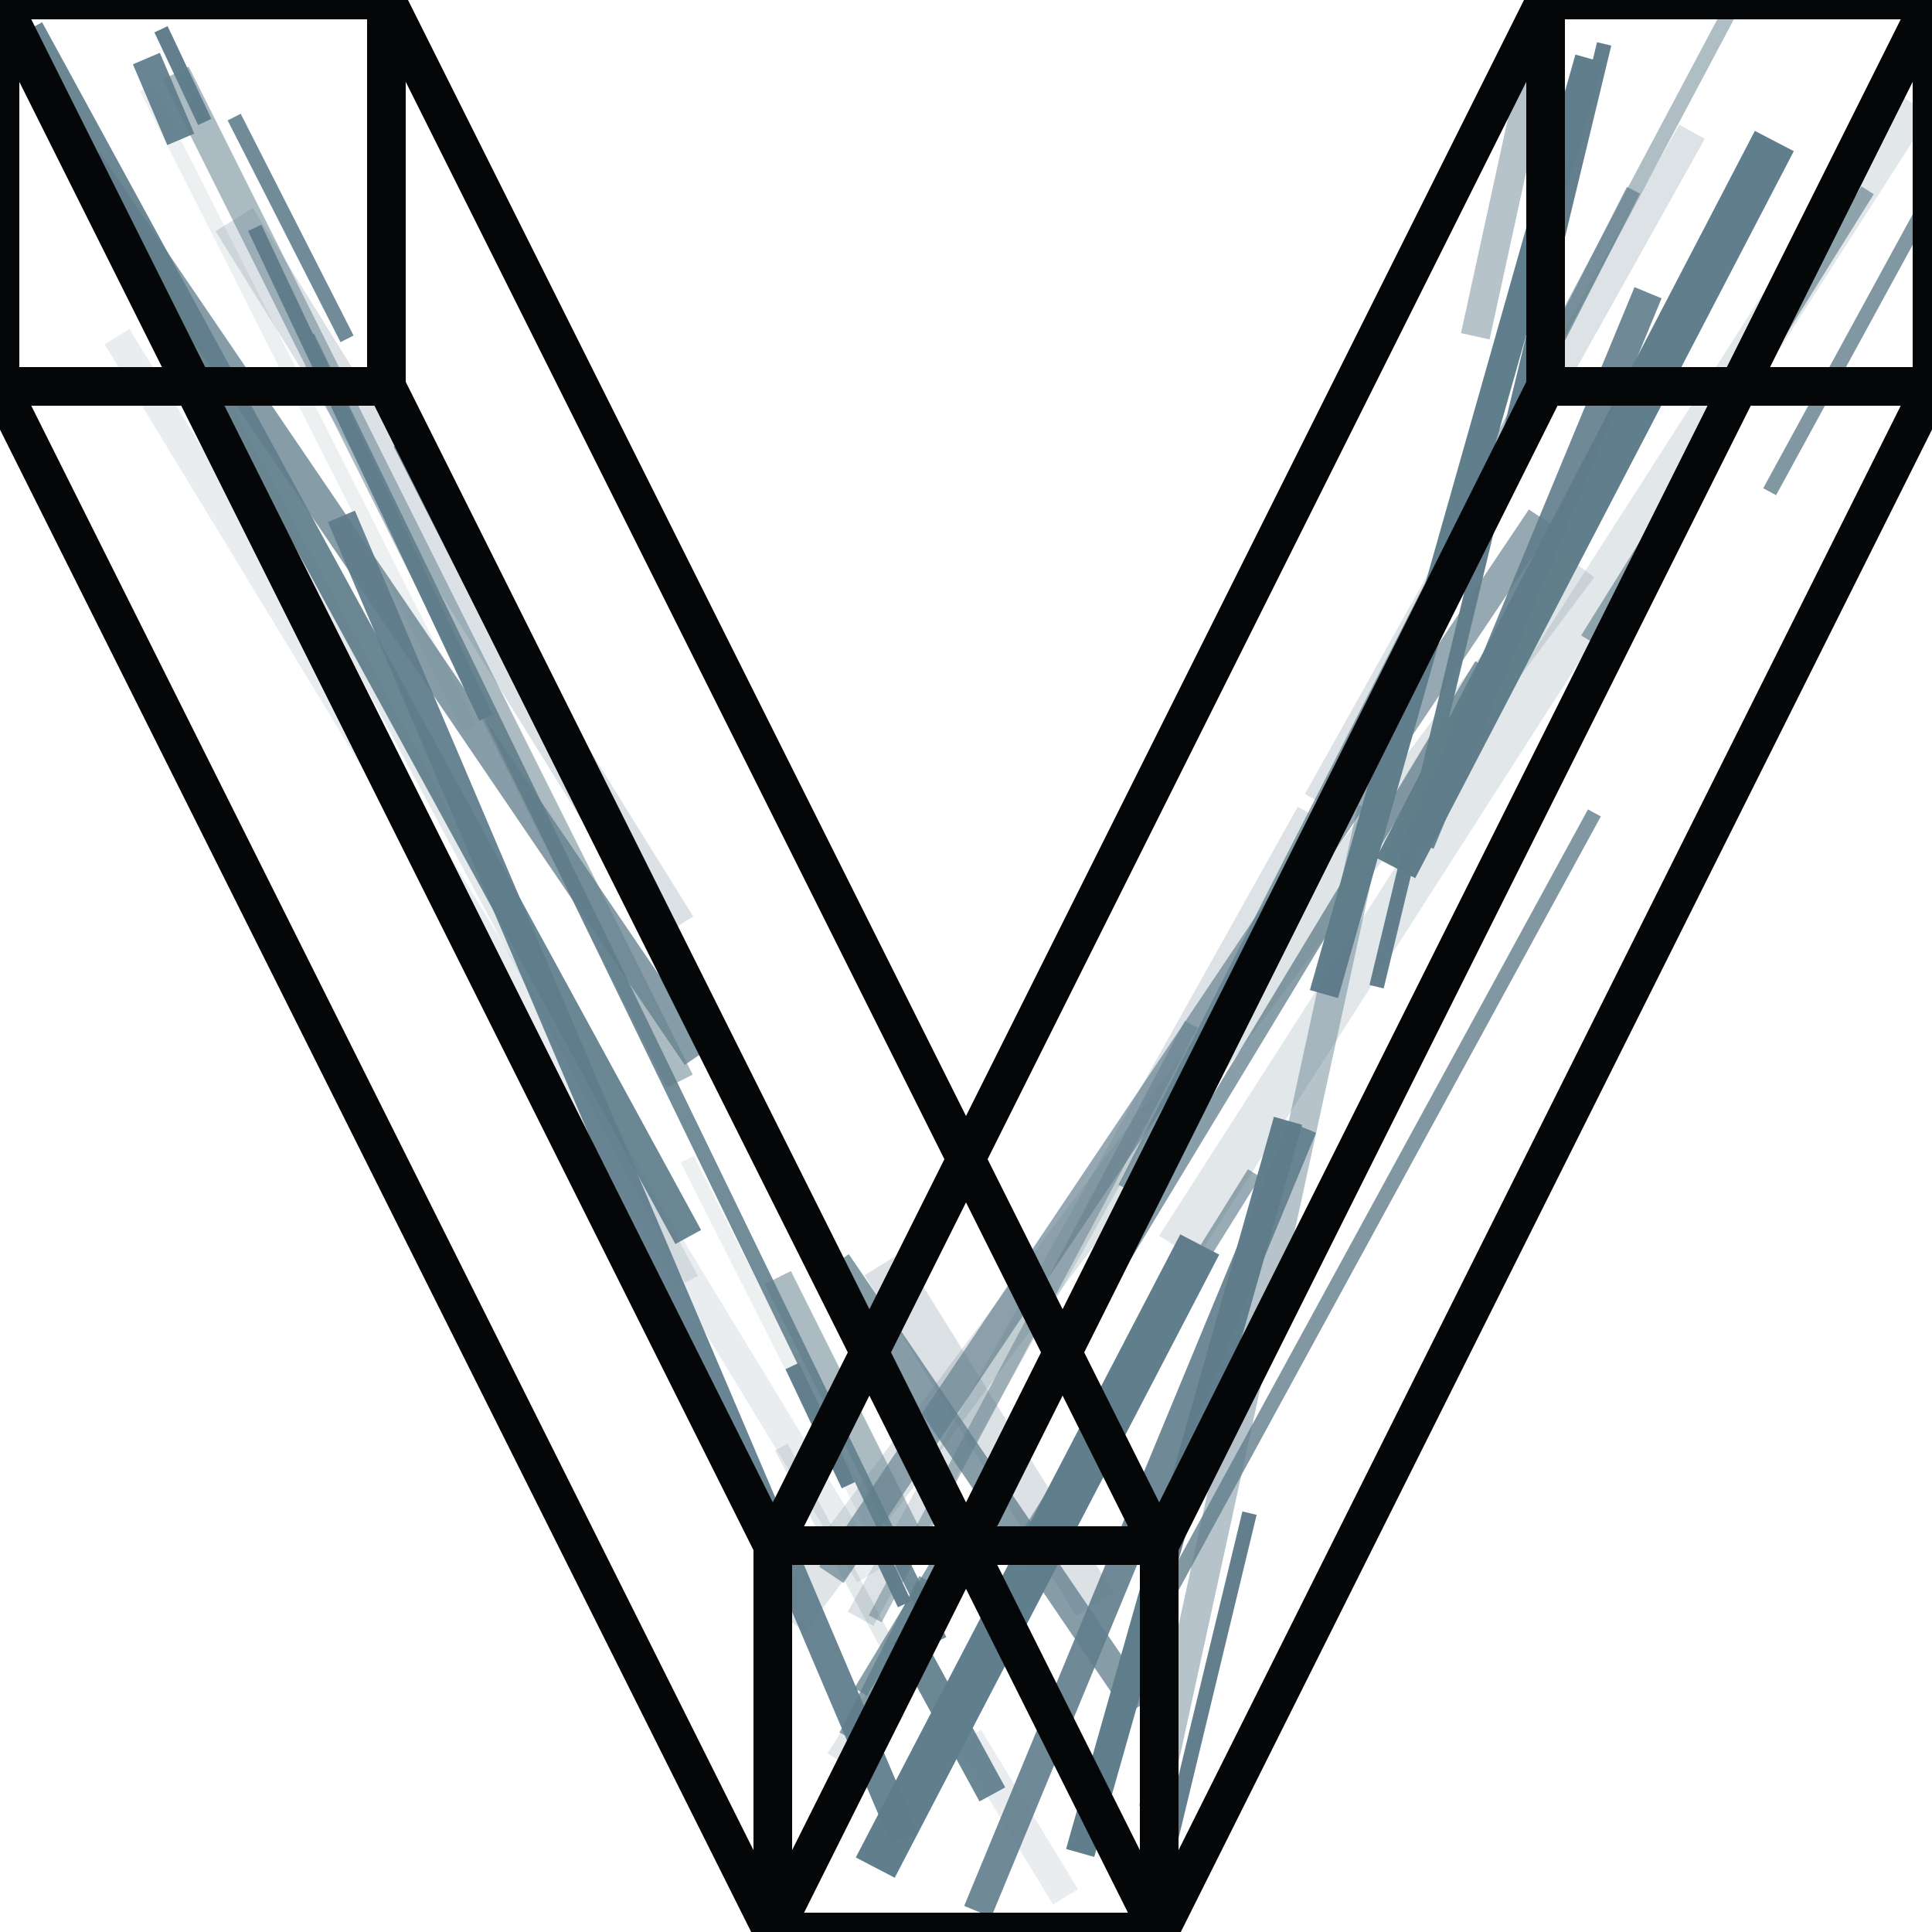 <svg id="v_logo-default" width="132" height="132" viewBox="0 0 132 132" xmlns="http://www.w3.org/2000/svg">
  <line class="alter_direction_animation" x1="59.8" y1="110.6" x2="118.6" y2="0" stroke="#607d8b" stroke-width="1" stroke-dasharray="46 39 93 66 12 17 8 142 182 " opacity="0.50" style=" animation-duration: 1s; "></line>
  <line class="alter_direction_animation" x1="78.8" y1="130.6" x2="109.6" y2="3" stroke="#607d8b" stroke-width="1" stroke-dasharray="28 37 186 68 16 6 69 7 87 " opacity="0.98" style=" animation-duration: 1s; "></line>
  <line class="alter_direction_animation" x1="57.8" y1="118.6" x2="111.6" y2="13" stroke="#607d8b" stroke-width="1" stroke-dasharray="12 30 93 50 25 36 16 75 26 " opacity="0.72" style=" animation-duration: 5s; "></line>
  <line class="alter_direction_animation" x1="57.8" y1="120.6" x2="127.6" y2="25" stroke="#607d8b" stroke-width="0" stroke-dasharray="5 38 99 12 10 21 50 194 145 " opacity="0.42" style=" animation-duration: 3s; "></line>
  <line class="alter_direction_animation" x1="73.8" y1="126.6" x2="108.6" y2="4" stroke="#607d8b" stroke-width="2" stroke-dasharray="52 9 140 34 27 11 78 16 120 " opacity="0.99" style=" animation-duration: 3s; "></line>
  <line class="alter_direction_animation" x1="59.8" y1="127.6" x2="122.6" y2="7" stroke="#607d8b" stroke-width="3" stroke-dasharray="48 29 56 57 40 23 48 157 192 " opacity="0.99" style=" animation-duration: 1s; "></line>
  <line class="alter_direction_animation" x1="58.8" y1="115.6" x2="116.6" y2="20" stroke="#607d8b" stroke-width="1" stroke-dasharray="82 46 199 7 31 1 37 94 7 " opacity="0.75" style=" animation-duration: 5s; "></line>
  <line class="alter_direction_animation" x1="66.8" y1="130.6" x2="112.6" y2="20" stroke="#607d8b" stroke-width="2" stroke-dasharray="58 21 129 64 36 7 2 6 56 " opacity="0.90" style=" animation-duration: 1s; "></line>
  <line class="alter_direction_animation" x1="77.8" y1="112.6" x2="131.6" y2="14" stroke="#607d8b" stroke-width="1" stroke-dasharray="65 25 41 68 27 17 90 48 179 " opacity="0.79" style=" animation-duration: 7s; "></line>
  <line class="alter_direction_animation" x1="58.8" y1="110.6" x2="115.6" y2="9" stroke="#607d8b" stroke-width="2" stroke-dasharray="63 1 174 80 8 37 55 85 128 " opacity="0.22" style=" animation-duration: 1s; "></line>
  <line class="alter_direction_animation" x1="78.8" y1="123.6" x2="105.6" y2="1" stroke="#607d8b" stroke-width="2" stroke-dasharray="70 33 174 24 24 42 61 22 61 " opacity="0.46" style=" animation-duration: 3s; "></line>
  <line class="alter_direction_animation" x1="56.8" y1="107.6" x2="115.6" y2="20" stroke="#607d8b" stroke-width="2" stroke-dasharray="87 32 191 66 45 35 43 138 156 " opacity="0.66" style=" animation-duration: 1s; "></line>
  <line class="alter_direction_animation" x1="57.8" y1="120.6" x2="130.6" y2="7" stroke="#607d8b" stroke-width="3" stroke-dasharray="5 37 143 18 39 47 50 169 116 " opacity="0.18" style=" animation-duration: 7s; "></line>
  <line class="alter_direction_animation" x1="69.8" y1="105.6" x2="127.6" y2="13" stroke="#607d8b" stroke-width="1" stroke-dasharray="30 43 74 87 17 30 21 148 47 " opacity="0.64" style=" animation-duration: 7s; "></line>
  <line class="alter_direction_animation" x1="53.8" y1="110.6" x2="121.6" y2="20" stroke="#607d8b" stroke-width="3" stroke-dasharray="90 25 89 76 46 5 69 180 44 " opacity="0.20" style=" animation-duration: 7s; "></line>
  <line x1="6" y1="11" x2="77.8" y2="116.6" stroke="#607d8b" stroke-width="2" stroke-dasharray="74 17 79 33 44 32 83 62 3 " opacity="0.76" style=" animation-duration: 3s; "></line>
  <line x1="16" y1="8" x2="72.8" y2="119.6" stroke="#607d8b" stroke-width="1" stroke-dasharray="17 8 121 6 4 27 97 110 54 " opacity="0.89" style=" animation-duration: 7s; "></line>
  <line x1="2" y1="2" x2="67.8" y2="122.6" stroke="#607d8b" stroke-width="2" stroke-dasharray="94 31 156 17 37 43 14 161 19 " opacity="0.92" style=" animation-duration: 7s; "></line>
  <line x1="16" y1="15" x2="74.8" y2="109.6" stroke="#607d8b" stroke-width="3" stroke-dasharray="57 27 123 46 1 39 59 113 40 " opacity="0.23" style=" animation-duration: 9s; "></line>
  <line x1="9" y1="16" x2="61.8" y2="114.6" stroke="#607d8b" stroke-width="1" stroke-dasharray="81 13 133 0 26 45 50 193 73 " opacity="0.17" style=" animation-duration: 9s; "></line>
  <line x1="21" y1="23" x2="69.8" y2="123.6" stroke="#607d8b" stroke-width="1" stroke-dasharray="99 19 85 70 30 37 3 174 166 " opacity="0.88" style=" animation-duration: 1s; "></line>
  <line x1="17" y1="20" x2="70.8" y2="110.6" stroke="#607d8b" stroke-width="0" stroke-dasharray="94 9 168 0 2 15 25 123 27 " opacity="0.79" style=" animation-duration: 1s; "></line>
  <line x1="12" y1="5" x2="62.8" y2="106.6" stroke="#607d8b" stroke-width="2" stroke-dasharray="77 15 87 67 18 26 44 132 76 " opacity="0.52" style=" animation-duration: 3s; "></line>
  <line x1="10" y1="4" x2="61.8" y2="125.6" stroke="#607d8b" stroke-width="2" stroke-dasharray="6 28 175 86 11 35 28 168 21 " opacity="0.94" style=" animation-duration: 3s; "></line>
  <line x1="8" y1="0" x2="57.8" y2="114.6" stroke="#607d8b" stroke-width="0" stroke-dasharray="32 49 29 23 27 20 83 6 93 " opacity="0.51" style=" animation-duration: 7s; "></line>
  <line x1="10" y1="6" x2="61.8" y2="108.6" stroke="#607d8b" stroke-width="1" stroke-dasharray="49 33 38 67 45 35 49 57 23 " opacity="0.12" style=" animation-duration: 3s; "></line>
  <line x1="8" y1="23" x2="72.8" y2="129.6" stroke="#607d8b" stroke-width="2" stroke-dasharray="99 13 71 32 36 38 91 58 104 " opacity="0.14" style=" animation-duration: 1s; "></line>
  <line x1="11" y1="2" x2="61.8" y2="109.6" stroke="#607d8b" stroke-width="1" stroke-dasharray="7 8 37 49 9 5 50 141 176 " opacity="0.98" style=" animation-duration: 1s; "></line>
  <line x1="20" y1="10" x2="74.8" y2="115.6" stroke="#607d8b" stroke-width="0" stroke-dasharray="44 21 146 66 23 12 26 75 120 " opacity="0.84" style=" animation-duration: 3s; "></line>

  <rect class="box" width="26.4" height="26.4" stroke="#050608" fill="transparent" stroke-width="2%"></rect>
  <rect class="box" width="26.4" height="26.4" x="105.6" stroke="#050608" fill="transparent" stroke-width="2%"></rect>
  <rect class="box" width="26.4" height="26.4" x="52.8" y="105.6" stroke="#050608" fill="transparent" stroke-width="2%"></rect>

  <line class="borderline" x1="0" y1="0" x2="52.8" y2="105.6" stroke="#050608" stroke-width="2%"></line>
  <line class="borderline" x1="0" y1="26.4" x2="52.8" y2="132" stroke="#050608" stroke-width="2%"></line>
  <line class="borderline" x1="26.4" y1="0" x2="79.2" y2="105.6" stroke="#050608" stroke-width="2%"></line>
  <line class="borderline" x1="26.4" y1="26.4" x2="79.2" y2="132" stroke="#050608" stroke-width="2%"></line>

  <line class="borderline" x1="105.6" y1="0" x2="52.8" y2="105.6" stroke="#050608" stroke-width="2%"></line>
  <line class="borderline" x1="105.6" y1="26.4" x2="52.8" y2="132" stroke="#050608" stroke-width="2%"></line>
  <line class="borderline" x1="132" y1="0" x2="79.2" y2="105.6" stroke="#050608" stroke-width="2%"></line>
  <line class="borderline" x1="132" y1="26.4" x2="79.2" y2="132" stroke="#050608" stroke-width="2%"></line>
</svg>
